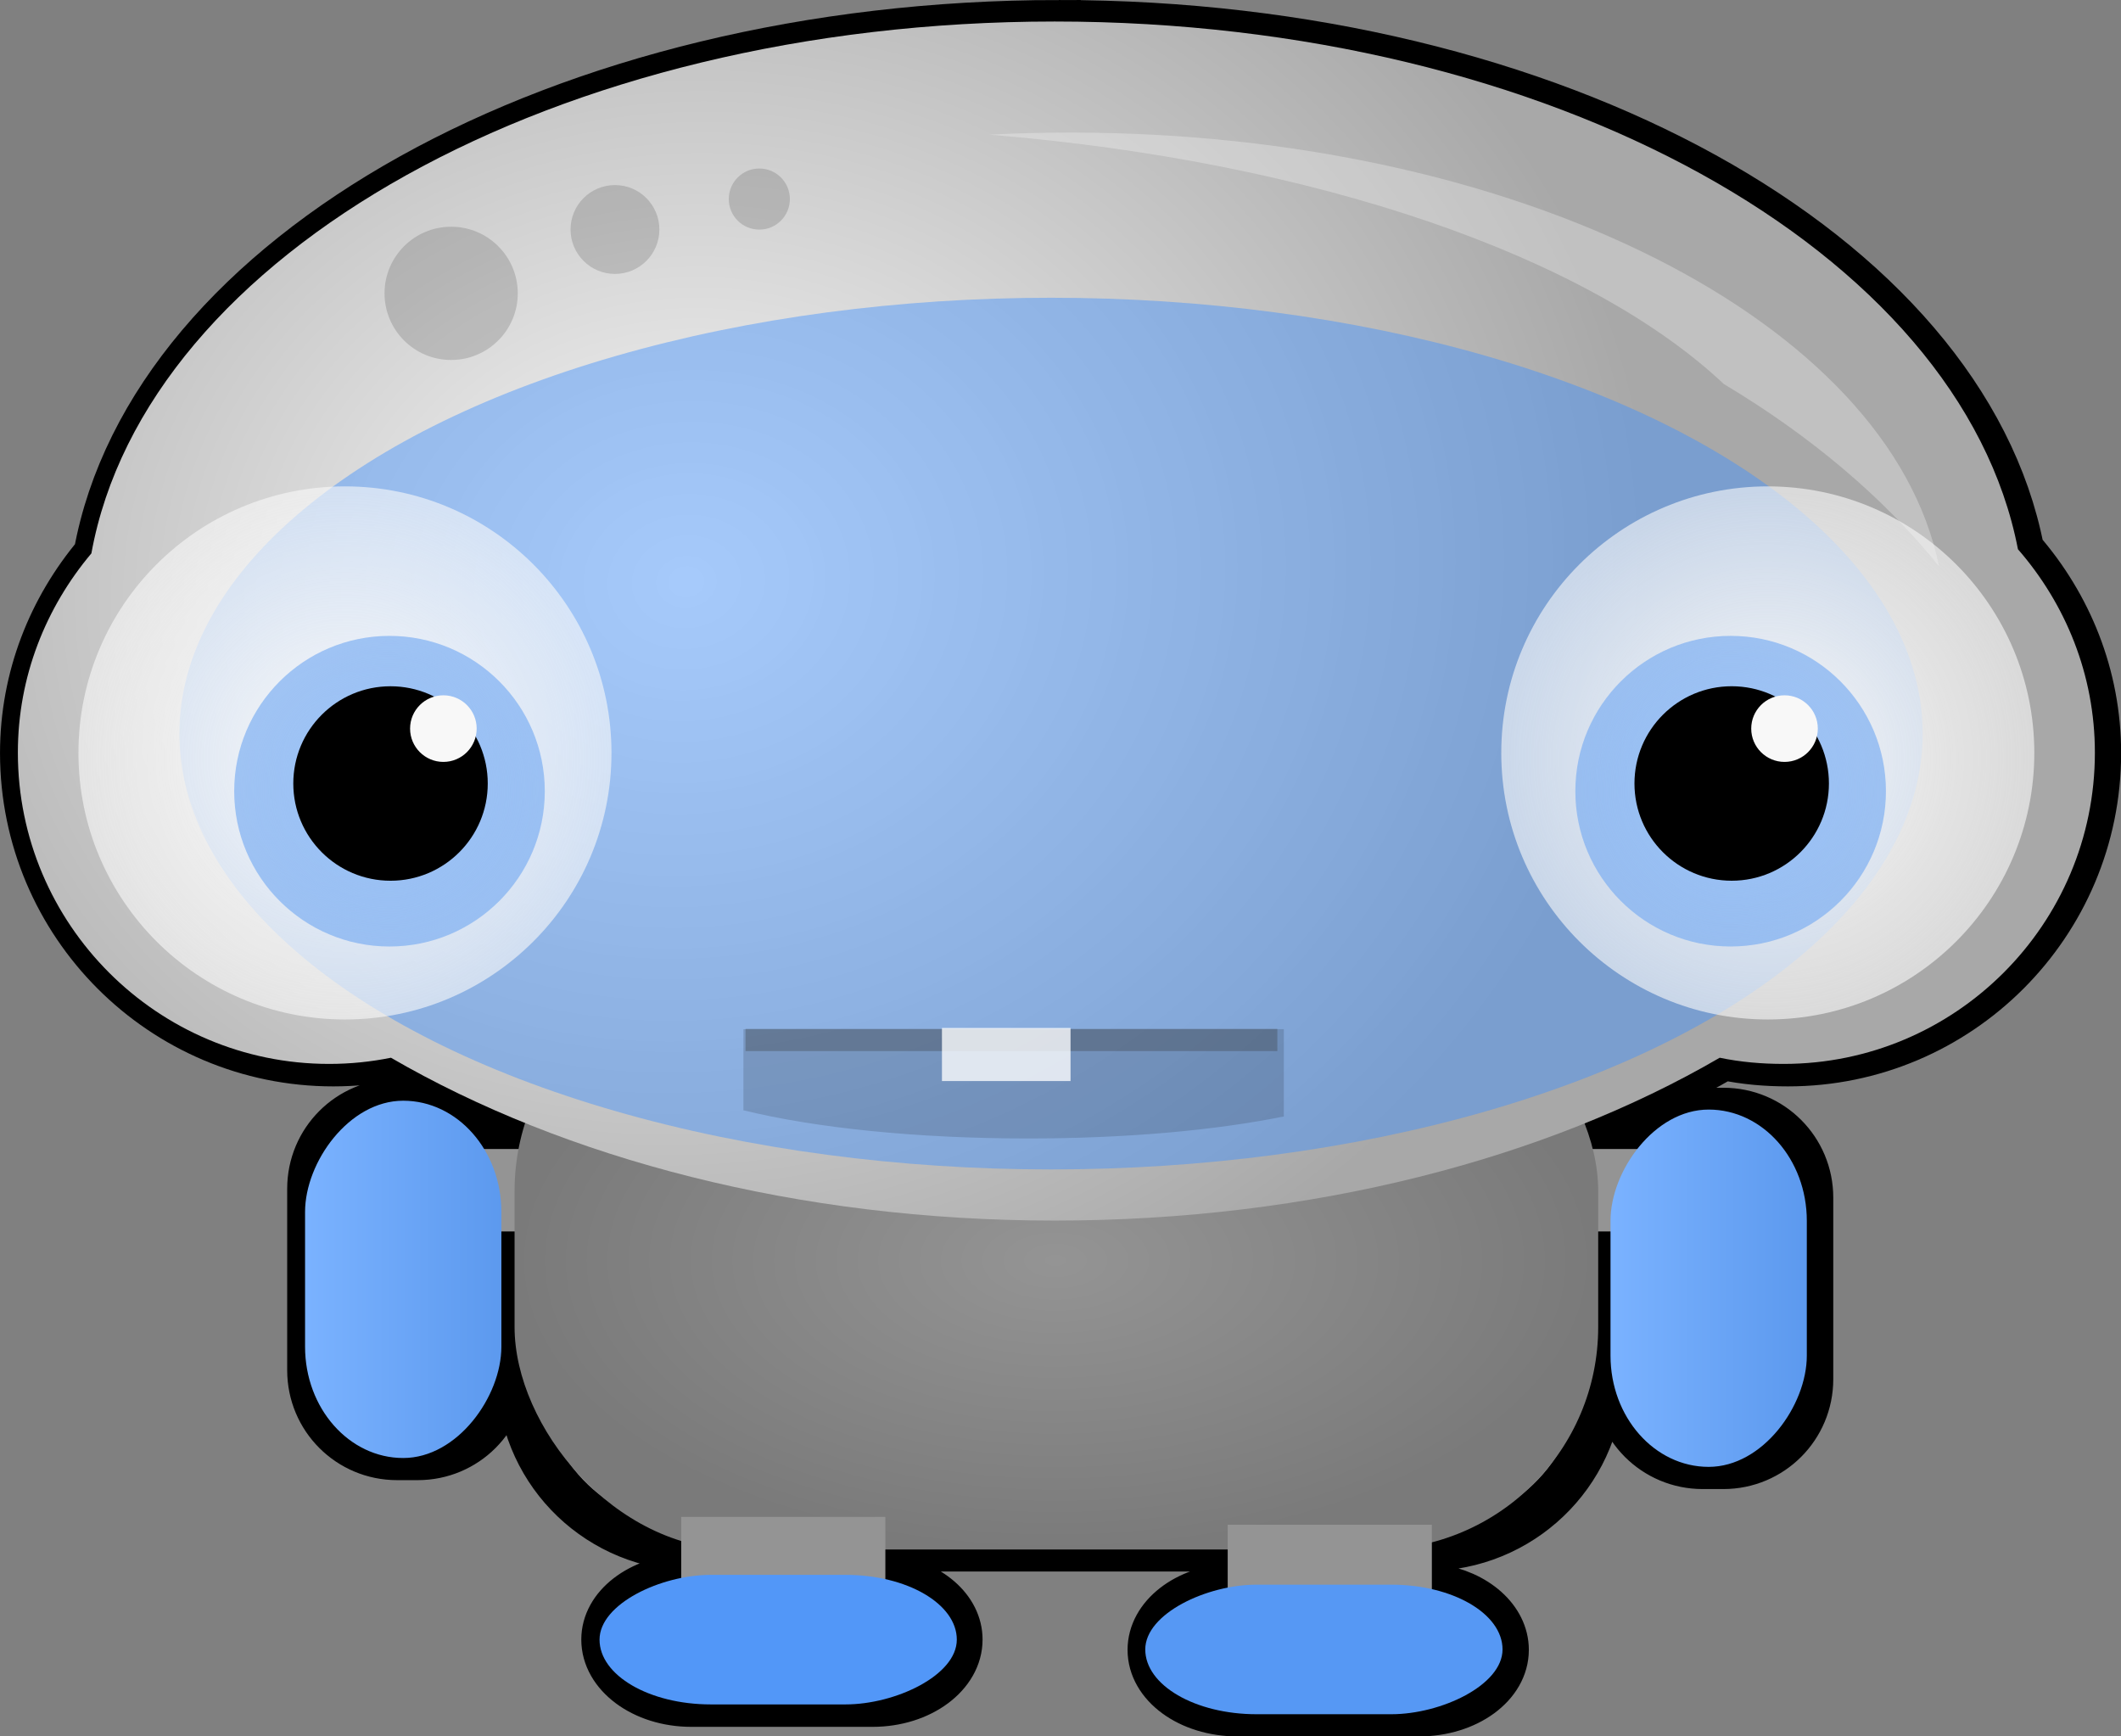<?xml version="1.0" encoding="UTF-8" standalone="no"?>
<svg
   xmlns:dc="http://purl.org/dc/elements/1.1/"
   xmlns:cc="http://creativecommons.org/ns#"
   xmlns:rdf="http://www.w3.org/1999/02/22-rdf-syntax-ns#"
   xmlns:svg="http://www.w3.org/2000/svg"
   xmlns="http://www.w3.org/2000/svg"
   xmlns:xlink="http://www.w3.org/1999/xlink"
   id="svg13744"
   version="1.1"
   viewBox="0 0 73.74 60.363"
   height="60.363mm"
   width="73.74mm">
  <rect x="0" y="0" width="73.74" height="60.363" fill="#808080" stroke="none"/>
  <defs
     id="defs13738">
    <linearGradient
       y2="502.545"
       x2="125.804"
       y1="502.545"
       x1="116.875"
       gradientTransform="matrix(0.764,0,0,0.764,-159.858,-278.469)"
       gradientUnits="userSpaceOnUse"
       id="linearGradient21291"
       xlink:href="#linearGradient9798-4-07" />
    <linearGradient
       id="linearGradient9798-4-07">
      <stop
         style="stop-color:#5c99ee;stop-opacity:1;"
         offset="0"
         id="stop9800-0-3" />
      <stop
         style="stop-color:#7ab2ff;stop-opacity:1;"
         offset="1"
         id="stop9802-9-1" />
    </linearGradient>
    <linearGradient
       y2="502.545"
       x2="125.804"
       y1="502.545"
       x1="116.875"
       gradientTransform="matrix(0.764,0,0,0.764,-205.244,-278.162)"
       gradientUnits="userSpaceOnUse"
       id="linearGradient21296"
       xlink:href="#linearGradient9798-4-07" />
    <radialGradient
       r="12.122"
       fy="467.155"
       fx="62.629"
       cy="467.155"
       cx="62.629"
       gradientUnits="userSpaceOnUse"
       id="radialGradient9612-8"
       xlink:href="#linearGradient9587-0-5" />
    <linearGradient
       id="linearGradient9587-0-5">
      <stop
         style="stop-color:#a0c5f6;stop-opacity:1;"
         offset="0"
         id="stop9589-4-2" />
      <stop
         style="stop-color:#71a8f2;stop-opacity:0.615;"
         offset="1"
         id="stop9591-1-9" />
    </linearGradient>
    <radialGradient
       xlink:href="#linearGradient9587-0-5"
       id="radialGradient9645-1"
       gradientUnits="userSpaceOnUse"
       cx="62.629"
       cy="467.155"
       fx="62.629"
       fy="467.155"
       r="12.122" />
    <radialGradient
       xlink:href="#linearGradient9647-5"
       id="radialGradient9653-6"
       cx="62.629"
       cy="467.155"
       fx="62.629"
       fy="467.155"
       r="12.122"
       gradientUnits="userSpaceOnUse"
       gradientTransform="matrix(0.764,0,0,0.764,17.208,-444.464)" />
    <linearGradient
       id="linearGradient9647-5">
      <stop
         style="stop-color:#f8f8f8;stop-opacity:1;"
         offset="0"
         id="stop9649-2" />
      <stop
         style="stop-color:#f8f8f8;stop-opacity:0.621;"
         offset="1"
         id="stop9651-1" />
    </linearGradient>
    <radialGradient
       xlink:href="#linearGradient9647-5"
       id="radialGradient9661-6"
       cx="62.629"
       cy="467.155"
       fx="62.629"
       fy="467.155"
       r="12.122"
       gradientUnits="userSpaceOnUse"
       gradientTransform="matrix(0.764,0,0,0.764,66.674,-444.464)" />
    <radialGradient
       r="44.13"
       fy="470.974"
       fx="75.753"
       cy="470.974"
       cx="75.753"
       gradientTransform="matrix(0.761,-0.072,-0.061,-0.647,48.027,391.601)"
       gradientUnits="userSpaceOnUse"
       id="radialGradient21319"
       xlink:href="#linearGradient9191-9" />
    <linearGradient
       id="linearGradient9191-9">
      <stop
         style="stop-color:#f8f8f8;stop-opacity:1;"
         offset="0"
         id="stop9193-79" />
      <stop
         style="stop-color:#a8a8a8;stop-opacity:1;"
         offset="1"
         id="stop9195-0" />
    </linearGradient>
    <radialGradient
       r="24.643"
       fy="501.214"
       fx="91.672"
       cy="501.214"
       cx="91.672"
       gradientTransform="matrix(0.764,0,0,0.41,19.741,-100.48)"
       gradientUnits="userSpaceOnUse"
       id="radialGradient21322"
       xlink:href="#linearGradient9790-8" />
    <linearGradient
       id="linearGradient9790-8">
      <stop
         style="stop-color:#949494;stop-opacity:1;"
         offset="0"
         id="stop9792-3" />
      <stop
         style="stop-color:#7a7a7a;stop-opacity:1;"
         offset="1"
         id="stop9794-1" />
    </linearGradient>
  </defs>
  <g
     transform="translate(-53.088,-61.199)"
     id="layer1">
    <path
       style="color:#000000;display:inline;overflow:visible;visibility:visible;fill:#949494;fill-opacity:1;fill-rule:nonzero;stroke:#000000;stroke-width:1.529;stroke-miterlimit:4;stroke-dasharray:none;stroke-opacity:1;marker:none;enable-background:accumulate"
       d="m 89.899,61.964 c -17.344,0 -31.6,8.082 -33.49,18.489 -1.58,1.88 -2.556,4.279 -2.556,6.927 0,5.97 4.851,10.821 10.821,10.821 0.738,0 1.453,-0.074 2.15,-0.215 1.355,0.787 2.822,1.484 4.371,2.126 -0.042,0.29 -0.072,0.582 -0.072,0.884 v 0.143 H 70.311 C 69.807,100.147 68.805,99.467 67.612,99.467 H 66.895 c -1.694,0 -3.058,1.364 -3.058,3.058 v 6.306 c 0,1.694 1.364,3.058 3.058,3.058 h 0.717 c 1.694,0 3.058,-1.364 3.058,-3.058 v -4.825 h 0.454 v 4.945 c 0,3.278 2.546,5.922 5.781,6.091 v 0.932 c -1.587,0.085 -2.843,1.03 -2.843,2.222 0,1.248 1.364,2.269 3.058,2.269 h 6.306 c 1.694,0 3.058,-1.022 3.058,-2.269 0,-1.104 -1.066,-2.001 -2.484,-2.198 v -0.932 h 11.92 v 1.242 c -1.603,0.073 -2.866,1.046 -2.866,2.245 0,1.248 1.364,2.245 3.058,2.245 h 6.306 c 1.694,0 3.058,-0.998 3.058,-2.245 0,-1.098 -1.053,-2.019 -2.46,-2.222 v -1.29 c 3.228,-0.175 5.781,-2.818 5.781,-6.091 v -4.945 h 0.43 v 5.136 c 0,1.694 1.364,3.058 3.058,3.058 h 0.717 c 1.694,0 3.058,-1.364 3.058,-3.058 v -6.306 c 0,-1.694 -1.364,-3.058 -3.058,-3.058 h -0.717 c -1.07,0 -2.01,0.534 -2.556,1.362 h -0.932 v -0.143 c 0,-0.31 -0.028,-0.611 -0.072,-0.908 1.525,-0.634 2.966,-1.326 4.3,-2.102 0.718,0.15 1.459,0.215 2.222,0.215 5.97,0 10.821,-4.851 10.821,-10.821 0,-2.714 -1.023,-5.172 -2.675,-7.071 C 121.393,69.972 107.162,61.964 89.899,61.964 Z"
       id="rect9663-0-6" />
    <rect
       style="color:#000000;display:inline;overflow:visible;visibility:visible;fill:#949494;fill-opacity:1;fill-rule:nonzero;stroke:none;stroke-width:3.868;marker:none;enable-background:accumulate"
       id="rect9663-3"
       width="7.098"
       height="2.866"
       x="67.98"
       y="101.142" />
    <rect
       style="color:#000000;display:inline;overflow:visible;visibility:visible;fill:#949494;fill-opacity:1;fill-rule:nonzero;stroke:none;stroke-width:3.868;marker:none;enable-background:accumulate"
       id="rect9663-4-14"
       width="7.098"
       height="2.866"
       x="104.48"
       y="101.142" />
    <rect
       style="color:#000000;display:inline;overflow:visible;visibility:visible;fill:url(#radialGradient21322);fill-opacity:1;fill-rule:nonzero;stroke:none;stroke-width:3.868;marker:none;enable-background:accumulate"
       id="rect9407-4"
       width="37.674"
       height="20.202"
       x="70.978"
       y="94.863"
       ry="7.735"
       rx="7.735" />
    <path
       style="color:#000000;display:inline;overflow:visible;visibility:visible;fill:url(#radialGradient21319);fill-opacity:1;fill-rule:nonzero;stroke:none;stroke-width:0.967;marker:none;enable-background:accumulate"
       d="m 89.755,103.63 c -8.936,0 -17.04,-2.156 -23.075,-5.661 -0.697,0.141 -1.412,0.215 -2.15,0.215 -5.97,0 -10.821,-4.851 -10.821,-10.821 0,-2.648 0.975,-5.048 2.556,-6.927 1.89,-10.407 16.146,-18.489 33.49,-18.489 17.263,0 31.494,8.008 33.49,18.345 1.652,1.898 2.675,4.356 2.675,7.071 0,5.97 -4.851,10.821 -10.821,10.821 -0.763,0 -1.504,-0.065 -2.222,-0.215 -6.038,3.512 -14.178,5.661 -23.123,5.661 z"
       id="path8421-3" />
    <ellipse
       ry="15.151"
       rx="30.303"
       cy="86.701"
       cx="89.629"
       style="color:#000000;display:inline;overflow:visible;visibility:visible;opacity:0.445;fill:#3f90ff;fill-opacity:1;fill-rule:nonzero;stroke:none;stroke-width:3.058;marker:none;enable-background:accumulate"
       id="path9481-0" />
    <circle
       r="9.266"
       cy="-87.373"
       cx="114.548"
       style="color:#000000;display:inline;overflow:visible;visibility:visible;fill:url(#radialGradient9661-6);fill-opacity:1;fill-rule:nonzero;stroke:none;stroke-width:0.764;marker:none;enable-background:accumulate"
       id="path9199-4-1"
       transform="scale(1,-1)" />
    <circle
       r="9.266"
       cy="-87.373"
       cx="65.081"
       style="color:#000000;display:inline;overflow:visible;visibility:visible;fill:url(#radialGradient9653-6);fill-opacity:1;fill-rule:nonzero;stroke:none;stroke-width:0.764;marker:none;enable-background:accumulate"
       id="path9199-4-5-5"
       transform="scale(1,-1)" />
    <circle
       r="1.544"
       cy="-69.177"
       cx="74.468"
       style="color:#000000;display:inline;overflow:visible;visibility:visible;opacity:0.147;fill:#000000;fill-opacity:1;fill-rule:nonzero;stroke:none;stroke-width:0.127;marker:none;enable-background:accumulate"
       id="path9199-4-5-9-2-2-37"
       transform="scale(1,-1)" />
    <g
       id="g21443"
       style="display:inline"
       transform="matrix(0.967,0,0,0.967,-574.081,-615.02)">
      <path
         id="rect9363-6"
         d="m 675.3,736.295 v 2.915 c 2.564,0.629 6.185,1.013 10.22,1.013 3.543,0 6.738,-0.291 9.21,-0.791 v -3.138 z"
         style="color:#000000;display:inline;overflow:visible;visibility:visible;opacity:0.147;fill:#000000;fill-opacity:1;fill-rule:nonzero;stroke:none;stroke-width:5.219;marker:none;enable-background:accumulate" />
      <rect
         y="736.283"
         x="675.376"
         height="0.799"
         width="19.12"
         id="rect9567-3"
         style="color:#000000;display:inline;overflow:visible;visibility:visible;opacity:0.307;fill:#343434;fill-opacity:1;fill-rule:nonzero;stroke:none;stroke-width:5.185;marker:none;enable-background:accumulate" />
      <rect
         y="736.251"
         x="682.438"
         height="1.908"
         width="4.623"
         id="rect9363-8-1"
         style="color:#000000;display:inline;overflow:visible;visibility:visible;opacity:0.777;fill:#ffffff;fill-opacity:1;fill-rule:nonzero;stroke:none;stroke-width:4;marker:none;enable-background:accumulate" />
    </g>
    <g
       id="g9640-9"
       transform="matrix(0.764,0,0,0.764,21.329,-278.289)"
       style="display:inline">
      <circle
         r="12.122"
         cy="467.155"
         cx="62.629"
         transform="matrix(0.583,0,0,-0.583,22.781,752.708)"
         id="path9199-4-5-9-3-3"
         style="color:#000000;display:inline;overflow:visible;visibility:visible;fill:url(#radialGradient9645-1);fill-opacity:1;fill-rule:nonzero;stroke:none;stroke-width:1;marker:none;enable-background:accumulate" />
      <circle
         r="12.122"
         cy="467.155"
         cx="62.629"
         transform="matrix(0.365,0,0,-0.365,36.481,650.518)"
         id="path9199-4-5-9-8"
         style="color:#000000;display:inline;overflow:visible;visibility:visible;fill:#000000;fill-opacity:1;fill-rule:nonzero;stroke:none;stroke-width:1;marker:none;enable-background:accumulate" />
      <circle
         r="12.122"
         cy="467.155"
         cx="62.629"
         transform="matrix(0.125,0,0,-0.125,53.917,535.903)"
         id="path9199-4-5-9-23-1"
         style="color:#000000;display:inline;overflow:visible;visibility:visible;fill:#f8f8f8;fill-opacity:1;fill-rule:nonzero;stroke:none;stroke-width:1;marker:none;enable-background:accumulate" />
    </g>
    <circle
       r="2.316"
       cy="-71.397"
       cx="68.773"
       style="color:#000000;display:inline;overflow:visible;visibility:visible;opacity:0.147;fill:#000000;fill-opacity:1;fill-rule:nonzero;stroke:none;stroke-width:0.191;marker:none;enable-background:accumulate"
       id="path9199-4-5-9-2-3"
       transform="scale(1,-1)" />
    <circle
       r="1.062"
       cy="-68.119"
       cx="79.487"
       style="color:#000000;display:inline;overflow:visible;visibility:visible;opacity:0.147;fill:#000000;fill-opacity:1;fill-rule:nonzero;stroke:none;stroke-width:0.088;marker:none;enable-background:accumulate"
       id="path9199-4-5-9-2-2-3-7"
       transform="scale(1,-1)" />
    <path
       style="color:#000000;display:inline;overflow:visible;visibility:visible;opacity:0.307;fill:#f8f8f8;fill-opacity:1;fill-rule:nonzero;stroke:none;stroke-width:3.868;marker:none;enable-background:accumulate"
       d="m 90.305,65.808 c -0.953,0 -1.888,0.024 -2.819,0.072 11.385,0.935 20.822,4.234 25.536,8.671 3.004,1.794 5.546,3.937 7.477,6.33 C 118.785,72.407 105.929,65.808 90.305,65.808 Z"
       id="path9540-4" />
    <g
       transform="matrix(0.764,0,0,0.764,18.154,-278.162)"
       id="g9635-4"
       style="display:inline">
      <circle
         r="12.122"
         cy="467.155"
         cx="62.629"
         transform="matrix(0.583,0,0,-0.583,87.967,752.541)"
         id="path9199-4-5-9-3-9-9"
         style="color:#000000;display:inline;overflow:visible;visibility:visible;fill:url(#radialGradient9612-8);fill-opacity:1;fill-rule:nonzero;stroke:none;stroke-width:1;marker:none;enable-background:accumulate" />
      <circle
         r="12.122"
         cy="467.155"
         cx="62.629"
         transform="matrix(0.365,0,0,-0.365,101.668,650.351)"
         id="path9199-4-5-9-4-8"
         style="color:#000000;display:inline;overflow:visible;visibility:visible;fill:#000000;fill-opacity:1;fill-rule:nonzero;stroke:none;stroke-width:1;marker:none;enable-background:accumulate" />
      <circle
         r="12.122"
         cy="467.155"
         cx="62.629"
         transform="matrix(0.125,0,0,-0.125,119.103,535.737)"
         id="path9199-4-5-9-23-4-6"
         style="color:#000000;display:inline;overflow:visible;visibility:visible;fill:#f8f8f8;fill-opacity:1;fill-rule:nonzero;stroke:none;stroke-width:1;marker:none;enable-background:accumulate" />
    </g>
    <rect
       style="color:#000000;display:inline;overflow:visible;visibility:visible;fill:#949494;fill-opacity:1;fill-rule:nonzero;stroke:none;stroke-width:3.868;marker:none;enable-background:accumulate"
       id="rect9663-4-1-4"
       width="7.098"
       height="2.866"
       x="95.771"
       y="114.205" />
    <rect
       style="color:#000000;display:inline;overflow:visible;visibility:visible;fill:#949494;fill-opacity:1;fill-rule:nonzero;stroke:none;stroke-width:3.868;marker:none;enable-background:accumulate"
       id="rect9663-4-4-0"
       width="7.098"
       height="2.866"
       x="76.771"
       y="113.932" />
    <rect
       style="color:#000000;display:inline;overflow:visible;visibility:visible;fill:url(#linearGradient21296);fill-opacity:1;fill-rule:nonzero;stroke:none;stroke-width:3.868;marker:none;enable-background:accumulate"
       id="rect9407-0-1-5"
       width="6.825"
       height="12.421"
       x="-115.905"
       y="99.771"
       ry="3.868"
       rx="3.868"
       transform="scale(-1,1)" />
    <rect
       style="color:#000000;display:inline;overflow:visible;visibility:visible;fill:#5297f8;fill-opacity:1;fill-rule:nonzero;stroke:none;stroke-width:3.868;marker:none;enable-background:accumulate"
       id="rect9407-0-1-8-7"
       width="4.504"
       height="12.421"
       x="115.946"
       y="-86.353"
       ry="3.868"
       rx="3.868"
       transform="rotate(90)" />
    <rect
       style="color:#000000;display:inline;overflow:visible;visibility:visible;fill:#5698f4;fill-opacity:1;fill-rule:nonzero;stroke:none;stroke-width:3.868;marker:none;enable-background:accumulate"
       id="rect9407-0-1-8-8-1"
       width="4.504"
       height="12.421"
       x="116.287"
       y="-105.326"
       ry="3.868"
       rx="3.868"
       transform="rotate(90)" />
    <rect
       style="color:#000000;display:inline;overflow:visible;visibility:visible;fill:url(#linearGradient21291);fill-opacity:1;fill-rule:nonzero;stroke:none;stroke-width:3.868;marker:none;enable-background:accumulate"
       id="rect9407-0-1-9-7"
       width="6.825"
       height="12.421"
       x="-70.519"
       y="99.463"
       ry="3.868"
       rx="3.868"
       transform="scale(-1,1)" />
  </g>
</svg>
